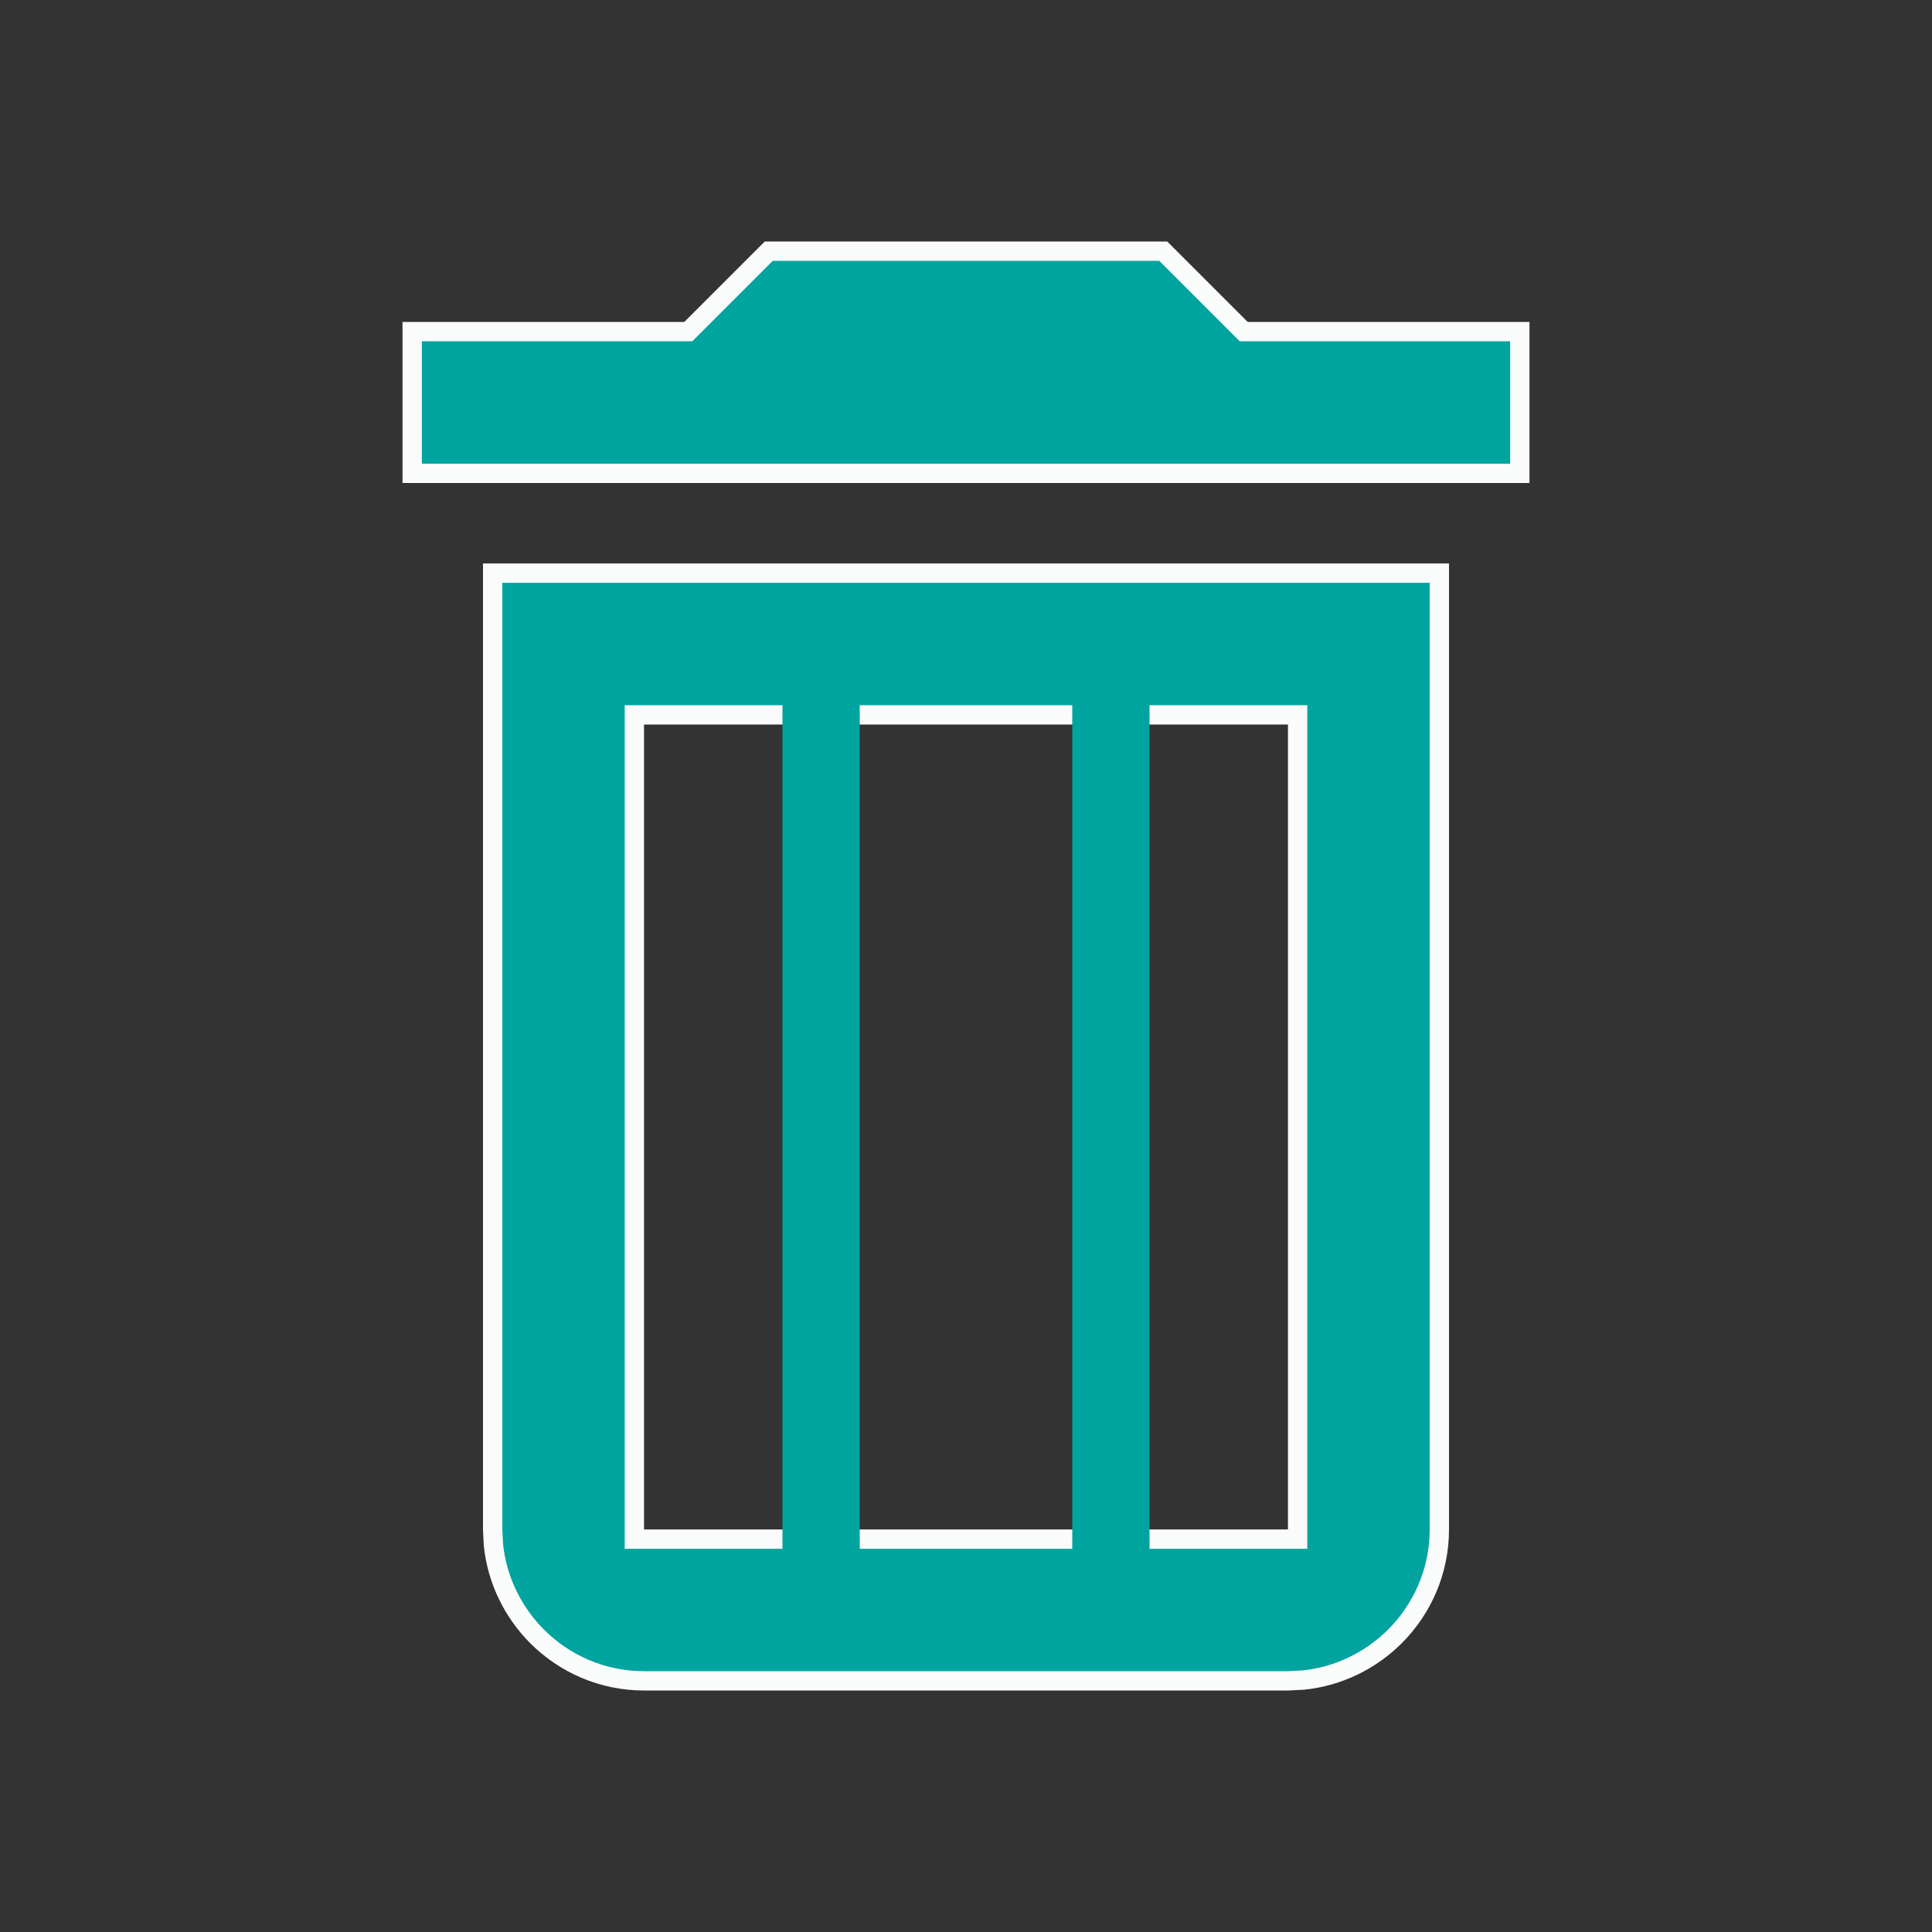 <svg xmlns="http://www.w3.org/2000/svg" width="20" height="20" viewBox="0 0 20 20">
    <rect x="0" y="0" width="20" height="20" fill="#333333" stroke="none"/>
    <g fill="none" fill-rule="evenodd">
        <g>
            <g>
                <g>
                    <g>
                        <path d="M0 0L20 0 20 20 0 20z" transform="translate(-1207 -586) translate(889 513) translate(0 73) translate(318)"/>
                        <path fill="#00A49F" fill-rule="nonzero" stroke="#FAFBFB" stroke-width=".2" d="M14.9 5.933v9.9c0 .431-.176.823-.46 1.107-.249.248-.58.414-.947.452l-.16.008H6.667c-.431 0-.823-.176-1.107-.46-.248-.249-.414-.58-.452-.947l-.008-.16v-9.9h9.8zM13.433 7.4H6.567v8.533h6.866V7.4zm-1.391-4.8l.833.833h2.858V4.9H4.267V3.433h2.858l.833-.833h4.084z" transform="translate(-1207 -586) translate(889 513) translate(0 73) translate(318)"/>
                        <path fill-rule="nonzero" stroke="#00A49F" stroke-width=".8" d="M8.5 6.5L8.5 16.5M11.5 6.5L11.5 16.5" transform="translate(-1207 -586) translate(889 513) translate(0 73) translate(318)"/>
                    </g>
                </g>
            </g>
        </g>
    </g>
</svg>
